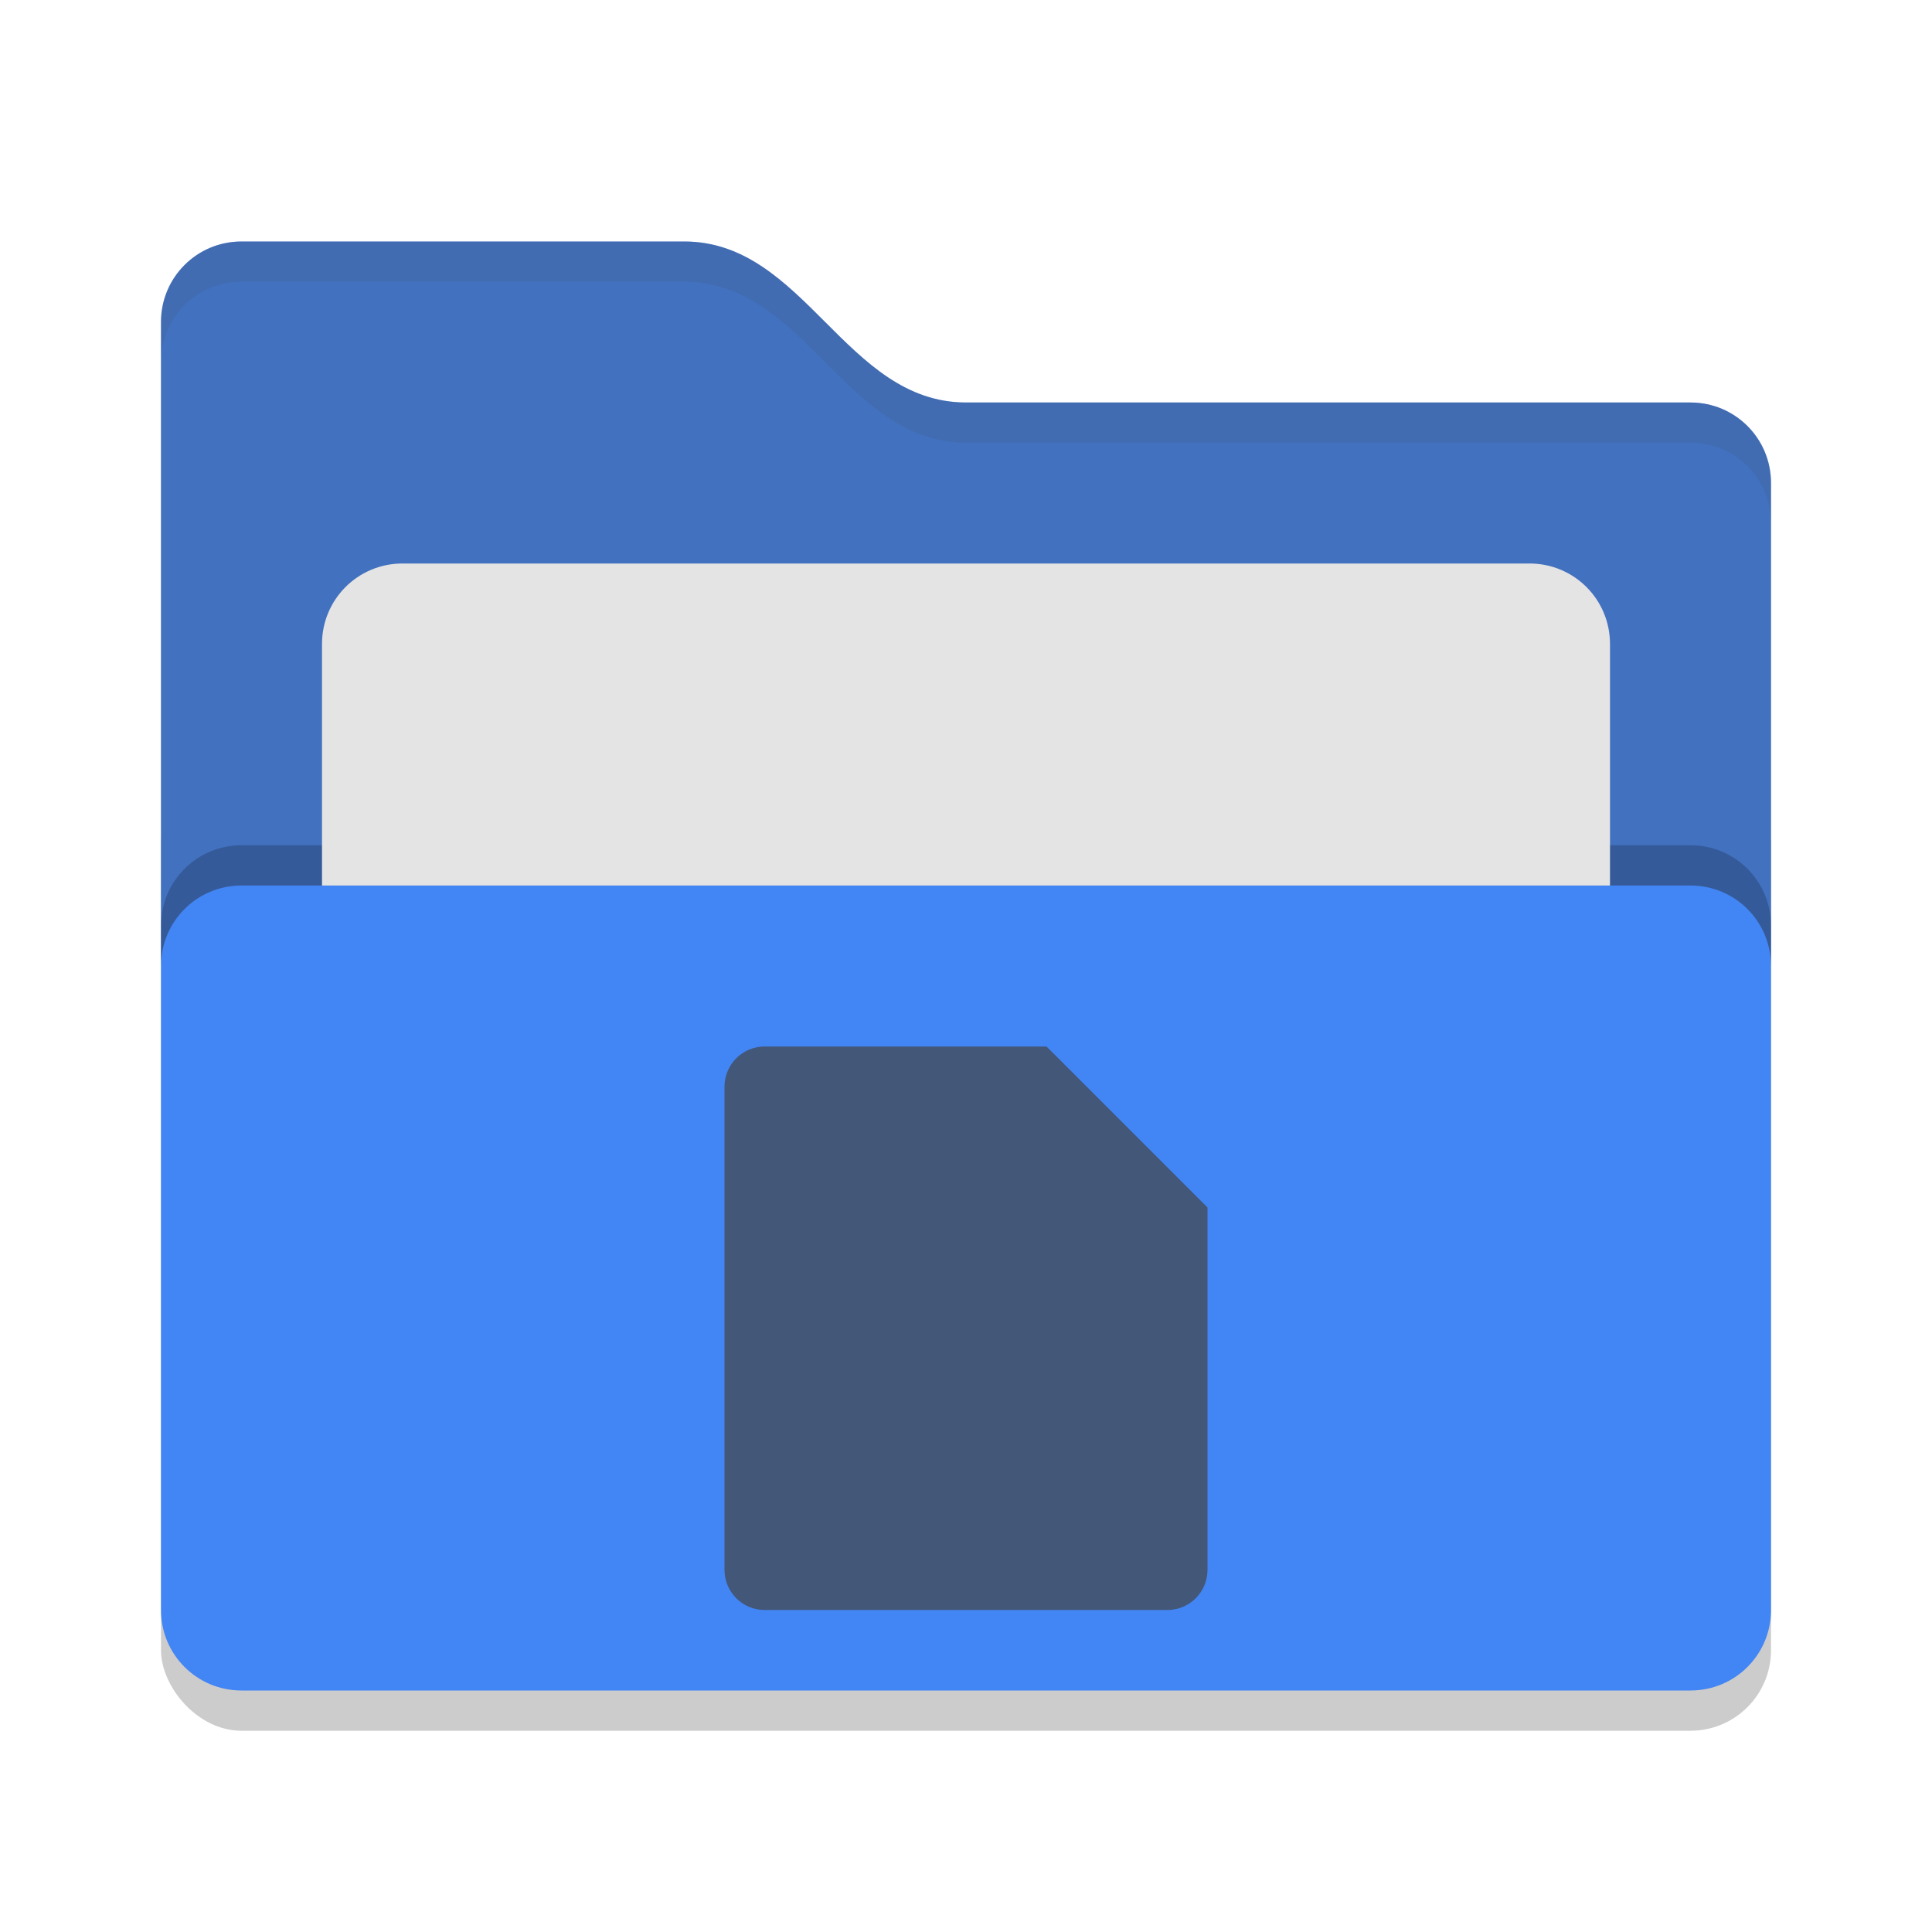 <svg width="24" height="24" version="1" xmlns="http://www.w3.org/2000/svg">
 <defs>
  <style id="current-color-scheme" type="text/css">.ColorScheme-Text { color:#444444; } .ColorScheme-Highlight { color:#4285f4; } .ColorScheme-NeutralText { color:#ff9800; } .ColorScheme-PositiveText { color:#4caf50; } .ColorScheme-NegativeText { color:#f44336; }</style>
 </defs>
 <rect x="2" y="9.5" width="20" height="12" rx="1" ry="1" style="opacity:.2"/>
 <path class="ColorScheme-Highlight" d="m2 20c0 0.554 0.446 1 1 1h18c0.554 0 1-0.446 1-1v-14c0-0.554-0.446-1-1-1h-9c-1.5 0-2-2-3.5-2h-5.5c-0.554 0-1 0.446-1 1" fill="currentColor"/>
 <path class="ColorScheme-Text" d="m3 3c-0.554 0-1 0.446-1 1v8c0-0.554 0.446-1 1-1h18c0.554 0 1 0.446 1 1v-6c0-0.554-0.446-1-1-1h-9c-1.5 0-2-2-3.5-2z" style="fill:currentColor;opacity:.3"/>
 <path d="m3 10.5c-0.554 0-1 0.446-1 1v0.5c0-0.554 0.446-1 1-1h18c0.554 0 1 0.446 1 1v-0.5c0-0.554-0.446-1-1-1z" style="opacity:.2"/>
 <path d="m5 7c-0.554 0-1 0.446-1 1v3h16v-3c0-0.554-0.446-1-1-1z" style="fill:#e4e4e4"/>
 <path d="m3 3c-0.554 0-1 0.446-1 1v0.5c0-0.554 0.446-1 1-1h5.5c1.5 0 2 2 3.5 2h9c0.554 0 1 0.446 1 1v-0.5c0-0.554-0.446-1-1-1h-9c-1.5 0-2-2-3.5-2z" style="fill:currentColor;opacity:.1" class="ColorScheme-Text"/>
 <path class="ColorScheme-Text" style="fill:currentColor;opacity:.7" d="M 9.5,13 C 9.223,13 9,13.223 9,13.5 V 19.5 C 9,19.777 9.223,20 9.5,20 H 14.5 C 14.777,20 15,19.777 15,19.5 V 15 L 13,13 Z"/>
</svg>
